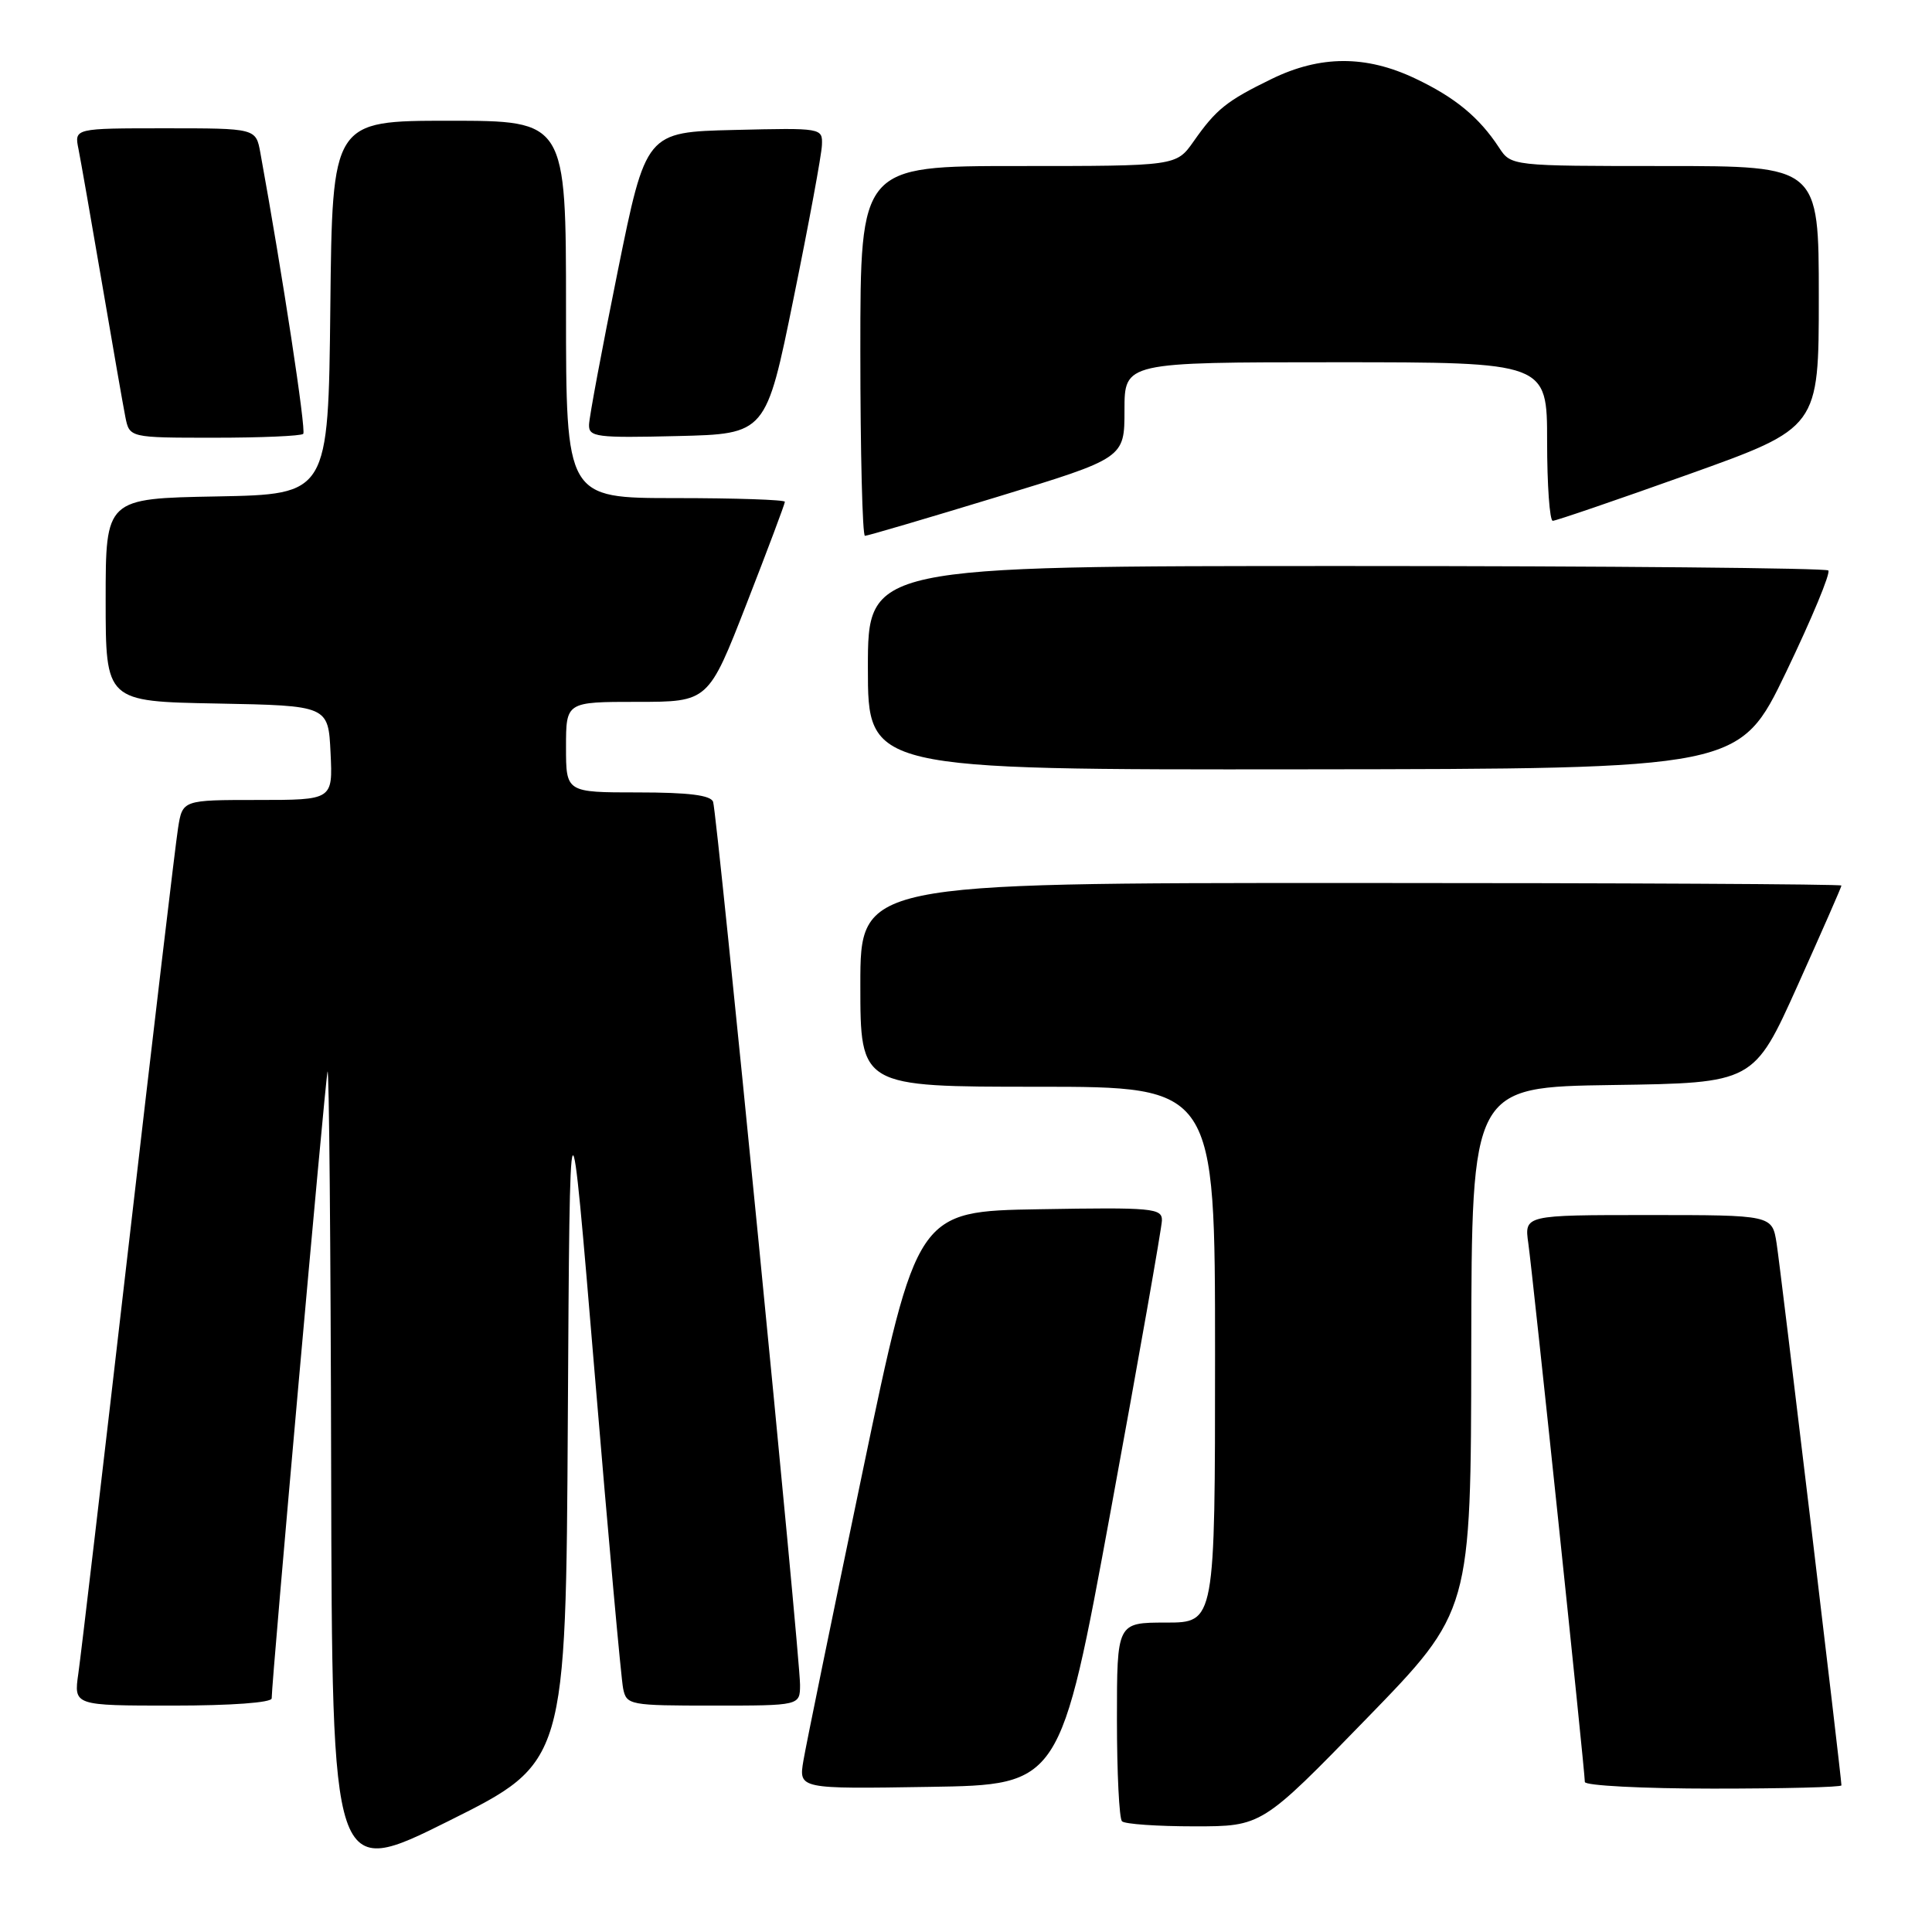 <?xml version="1.0" encoding="UTF-8" standalone="no"?>
<!DOCTYPE svg PUBLIC "-//W3C//DTD SVG 1.1//EN" "http://www.w3.org/Graphics/SVG/1.1/DTD/svg11.dtd" >
<svg xmlns="http://www.w3.org/2000/svg" xmlns:xlink="http://www.w3.org/1999/xlink" version="1.1" viewBox="0 0 256 256">
 <g >
 <path fill="currentColor"
d=" M 75.24 188.02 C 75.50 142.50 75.50 142.50 78.80 182.00 C 80.61 203.72 82.31 222.51 82.57 223.75 C 83.02 225.93 83.42 226.00 94.52 226.00 C 106.00 226.00 106.00 226.00 106.01 223.25 C 106.02 219.46 95.03 107.80 94.49 106.25 C 94.19 105.37 91.26 105.00 84.53 105.00 C 75.00 105.00 75.00 105.00 75.00 99.00 C 75.00 93.00 75.00 93.00 84.43 93.00 C 93.86 93.00 93.86 93.00 98.93 79.99 C 101.72 72.83 104.00 66.76 104.00 66.49 C 104.00 66.22 97.47 66.00 89.50 66.00 C 75.00 66.00 75.00 66.00 75.00 41.00 C 75.00 16.00 75.00 16.00 59.52 16.00 C 44.03 16.00 44.03 16.00 43.77 40.75 C 43.50 65.50 43.50 65.50 28.75 65.78 C 14.00 66.05 14.00 66.05 14.00 79.50 C 14.00 92.95 14.00 92.95 28.75 93.22 C 43.50 93.50 43.50 93.50 43.80 99.75 C 44.10 106.00 44.10 106.00 34.14 106.00 C 24.18 106.00 24.18 106.00 23.59 109.75 C 23.26 111.81 20.29 136.90 16.99 165.50 C 13.69 194.10 10.72 219.41 10.38 221.75 C 9.77 226.00 9.77 226.00 22.89 226.00 C 30.63 226.00 36.00 225.61 36.00 225.04 C 36.00 222.68 43.07 143.34 43.40 142.00 C 43.60 141.18 43.82 164.91 43.88 194.75 C 44.00 248.99 44.00 248.99 59.49 241.27 C 74.98 233.54 74.98 233.54 75.24 188.02 Z  M 181.05 227.75 C 194.91 213.50 194.91 213.50 194.95 178.77 C 195.00 144.04 195.00 144.04 213.69 143.77 C 232.38 143.50 232.38 143.50 238.19 130.59 C 241.38 123.49 244.00 117.53 244.00 117.34 C 244.00 117.15 214.75 117.00 179.00 117.00 C 114.00 117.00 114.00 117.00 114.00 130.50 C 114.00 144.00 114.00 144.00 137.50 144.00 C 161.00 144.00 161.00 144.00 161.00 179.50 C 161.00 215.00 161.00 215.00 154.50 215.00 C 148.00 215.00 148.00 215.00 148.00 227.83 C 148.00 234.89 148.30 240.97 148.67 241.33 C 149.03 241.70 153.35 242.00 158.26 242.00 C 167.20 242.00 167.20 242.00 181.05 227.75 Z  M 147.21 200.00 C 150.90 179.93 153.93 162.70 153.96 161.73 C 154.00 160.09 152.76 159.97 137.75 160.23 C 121.50 160.50 121.50 160.50 114.30 195.00 C 110.34 213.97 106.81 231.20 106.46 233.27 C 105.82 237.05 105.82 237.05 123.16 236.77 C 140.50 236.50 140.50 236.50 147.21 200.00 Z  M 244.00 236.57 C 244.00 235.54 235.94 168.13 235.41 164.75 C 234.82 161.00 234.82 161.00 218.40 161.00 C 201.98 161.00 201.98 161.00 202.51 164.75 C 203.09 168.82 210.00 234.67 210.00 236.12 C 210.00 236.60 217.65 237.00 227.00 237.00 C 236.35 237.00 244.00 236.81 244.00 236.57 Z  M 236.68 89.03 C 240.07 81.97 242.59 75.92 242.26 75.59 C 241.93 75.27 213.17 75.00 178.33 75.00 C 115.00 75.00 115.00 75.00 115.00 88.50 C 115.00 102.00 115.00 102.00 172.75 101.94 C 230.50 101.88 230.50 101.88 236.68 89.03 Z  M 132.11 65.85 C 149.00 60.70 149.00 60.70 149.00 54.35 C 149.00 48.00 149.00 48.00 177.00 48.00 C 205.00 48.00 205.00 48.00 205.00 58.50 C 205.00 64.28 205.34 69.00 205.75 69.01 C 206.16 69.01 214.26 66.24 223.75 62.85 C 241.00 56.68 241.00 56.68 241.00 39.34 C 241.00 22.00 241.00 22.00 220.62 22.00 C 200.23 22.00 200.23 22.00 198.62 19.54 C 195.99 15.53 192.80 12.90 187.50 10.39 C 180.98 7.30 174.94 7.32 168.50 10.46 C 162.54 13.36 161.15 14.47 158.15 18.75 C 155.86 22.00 155.86 22.00 134.93 22.00 C 114.00 22.00 114.00 22.00 114.00 46.50 C 114.00 59.98 114.28 71.00 114.61 71.00 C 114.95 71.00 122.83 68.68 132.11 65.85 Z  M 40.18 57.49 C 40.59 57.08 37.43 36.35 34.50 20.25 C 33.91 17.00 33.91 17.00 21.88 17.00 C 9.84 17.00 9.84 17.00 10.40 19.75 C 10.70 21.26 12.10 29.25 13.51 37.50 C 14.92 45.75 16.31 53.74 16.61 55.25 C 17.16 58.00 17.16 58.00 28.41 58.00 C 34.60 58.00 39.90 57.77 40.18 57.49 Z  M 105.16 39.50 C 107.18 29.60 108.87 20.47 108.91 19.22 C 109.00 16.95 108.92 16.94 97.29 17.22 C 85.59 17.50 85.59 17.50 81.84 36.00 C 79.78 46.17 78.07 55.30 78.05 56.28 C 78.00 57.91 79.03 58.04 89.75 57.78 C 101.50 57.50 101.50 57.50 105.16 39.50 Z "/>
</g>
</svg>